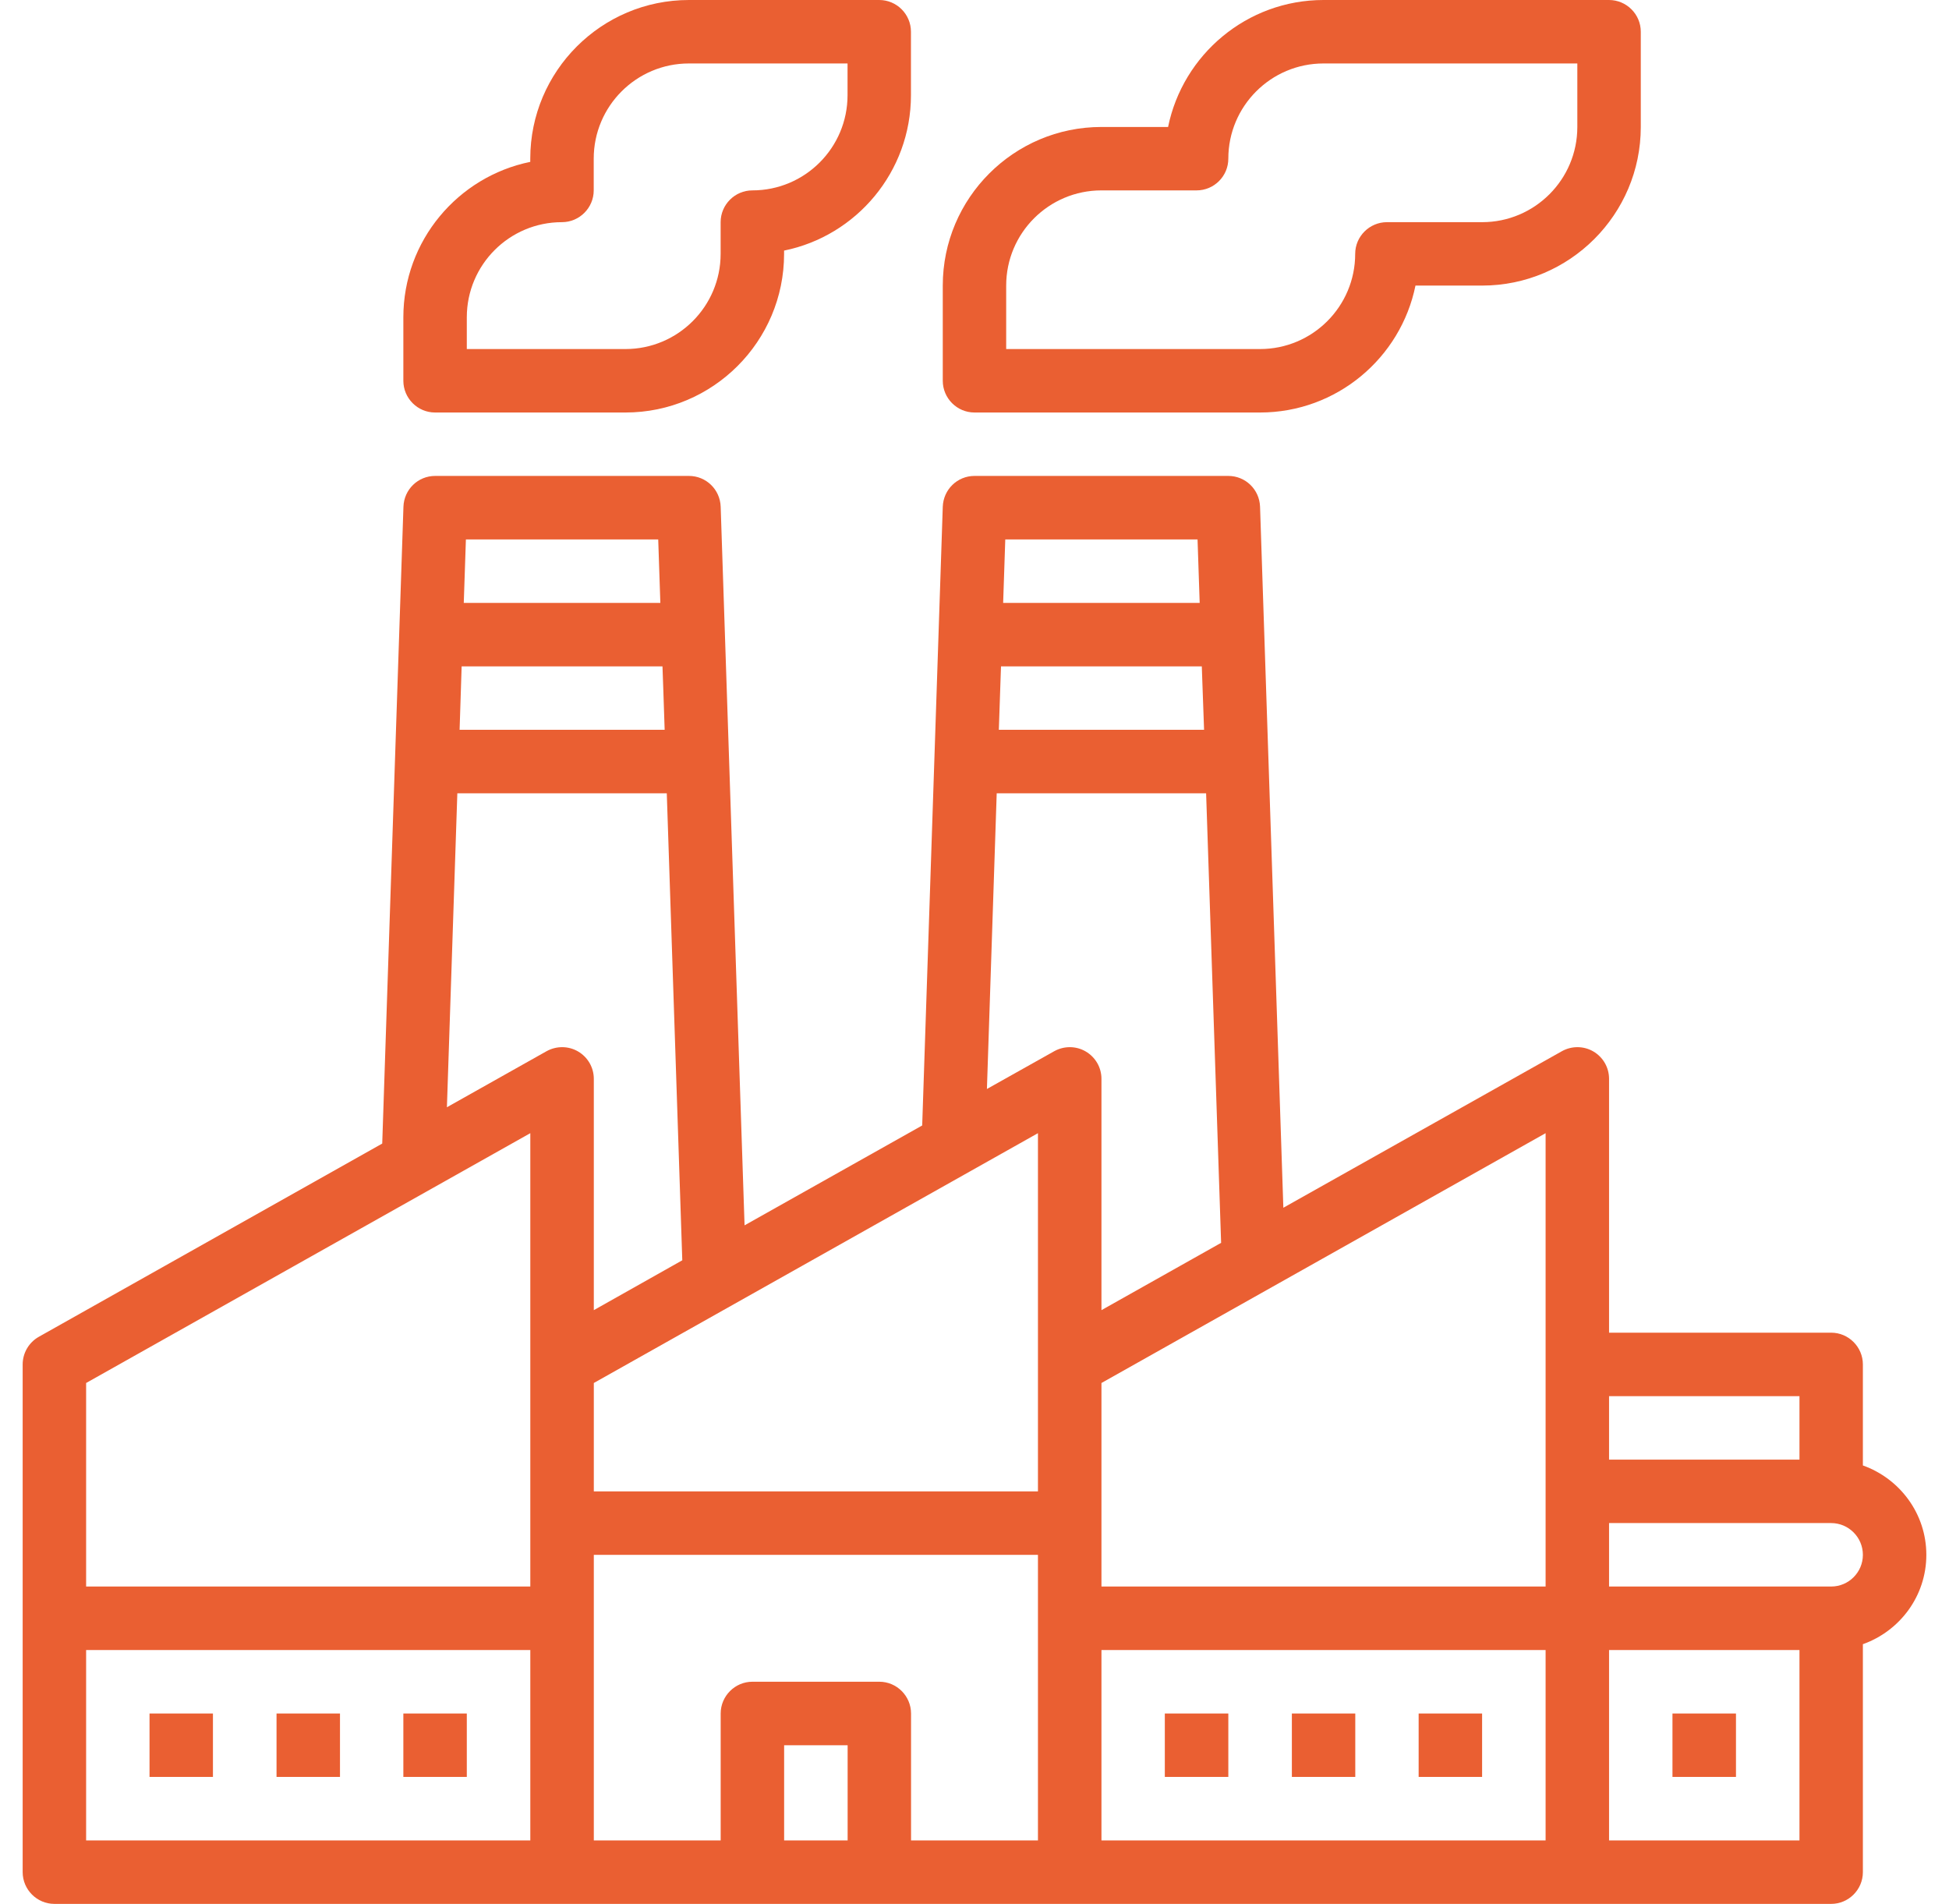 <svg width="43" height="42" viewBox="0 0 43 42" fill="none" xmlns="http://www.w3.org/2000/svg">
<path d="M4.698 37.8H3.299V39.199H4.698V37.8Z" fill="#EA5F32"/>
<path d="M7.501 37.8H6.101V39.199H7.501V37.8Z" fill="#EA5F32"/>
<path d="M10.299 37.8H8.899V39.199H10.299V37.8Z" fill="#EA5F32"/>
<path d="M27.1 37.8H25.699V39.199H27.1V37.8Z" fill="#EA5F32"/>
<path d="M29.901 37.8H28.502V39.199H29.901V37.8Z" fill="#EA5F32"/>
<path d="M32.699 37.8H31.299V39.199H32.699V37.8Z" fill="#EA5F32"/>
<path d="M38.3 37.8H36.899V39.199H38.3V37.8Z" fill="#EA5F32"/>
<path d="M40.4 34.999H35.5V33.599H40.4C40.786 33.599 41.1 33.914 41.1 34.3C41.1 34.686 40.786 34.999 40.4 34.999ZM39.701 40.6H35.5V36.4H39.701V40.6ZM35.5 30.8H39.701V32.2H35.5V30.8ZM34.1 34.999H24.301V30.509L34.1 24.998V34.999ZM34.1 40.6H24.301V36.4H34.1V40.6ZM23.953 23.195C23.739 23.07 23.475 23.07 23.259 23.19L21.774 24.023L21.99 17.5H26.61L26.941 27.417L24.301 28.902V23.799C24.301 23.55 24.169 23.321 23.953 23.195ZM22.9 30.1V32.9H13.101V30.509L22.9 24.998V30.1ZM22.9 40.6H20.1V37.8C20.1 37.415 19.786 37.099 19.4 37.099H16.601C16.215 37.099 15.9 37.415 15.9 37.8V40.6H13.101V34.3H22.9V40.6ZM18.701 40.6H17.3V38.5H18.701V40.6ZM12.753 23.195C12.539 23.07 12.275 23.07 12.058 23.19L9.86 24.426L10.09 17.5H14.711L15.053 27.802L13.101 28.902V23.799C13.101 23.55 12.969 23.321 12.753 23.195ZM11.7 30.1V34.999H1.9V30.509L11.7 24.998V30.1ZM11.7 40.6H1.9V36.4H11.7V40.6ZM10.185 14.7H14.616L14.634 15.203L14.664 16.099H10.14L10.185 14.7ZM10.279 11.9H14.522L14.569 13.3H10.232L10.279 11.9ZM22.08 14.833L22.085 14.7H26.515L26.526 15.017L26.565 16.099H22.037L22.08 14.833ZM22.179 11.9H26.421L26.468 13.3H22.132L22.179 11.9ZM41.1 32.328V30.1C41.1 29.715 40.786 29.399 40.4 29.399H35.5V23.799C35.5 23.55 35.369 23.321 35.153 23.195C34.939 23.07 34.674 23.07 34.459 23.19L28.314 26.643L27.8 11.178C27.787 10.798 27.478 10.499 27.1 10.499H21.5C21.122 10.499 20.814 10.798 20.8 11.178L20.346 24.828L16.427 27.031L15.9 11.178C15.887 10.798 15.578 10.499 15.2 10.499H9.6C9.223 10.499 8.914 10.798 8.901 11.178L8.714 16.778L8.433 25.227L0.858 29.489C0.637 29.613 0.5 29.848 0.5 30.1V41.299C0.5 41.685 0.815 42 1.201 42H40.4C40.786 42 41.1 41.685 41.1 41.299V36.271C41.913 35.982 42.5 35.211 42.5 34.3C42.5 33.389 41.913 32.618 41.1 32.328Z" fill="#EA5F32"/>
<path d="M22.199 6.3C22.199 5.14 23.141 4.2 24.3 4.2H26.4C26.786 4.2 27.1 3.886 27.1 3.5C27.1 2.341 28.04 1.4 29.2 1.4H34.8V2.801C34.8 3.96 33.859 4.901 32.7 4.901H30.6C30.215 4.901 29.899 5.215 29.899 5.6C29.899 6.759 28.959 7.7 27.799 7.7H22.199V6.3ZM21.5 9.1H27.799C29.49 9.1 30.904 7.897 31.229 6.3H32.7C34.63 6.3 36.2 4.73 36.2 2.801V0.7C36.2 0.314 35.885 0 35.499 0H29.2C27.51 0 26.097 1.204 25.771 2.801H24.3C22.37 2.801 20.8 4.369 20.8 6.3V8.399C20.8 8.785 21.114 9.1 21.5 9.1Z" fill="#EA5F32"/>
<path d="M10.299 7C10.299 5.841 11.239 4.901 12.398 4.901C12.784 4.901 13.099 4.585 13.099 4.2V3.5C13.099 2.341 14.04 1.4 15.199 1.4H18.699V2.1C18.699 3.259 17.759 4.2 16.599 4.2C16.214 4.2 15.899 4.515 15.899 4.901V5.6C15.899 6.759 14.958 7.7 13.799 7.7H10.299V7ZM9.599 9.1H13.799C15.729 9.1 17.299 7.531 17.299 5.6V5.528C18.896 5.204 20.098 3.789 20.098 2.1V0.7C20.098 0.314 19.784 0 19.399 0H15.199C13.268 0 11.699 1.57 11.699 3.5V3.571C10.102 3.896 8.899 5.31 8.899 7V8.399C8.899 8.785 9.213 9.1 9.599 9.1Z" fill="#EA5F32"/>
</svg>
